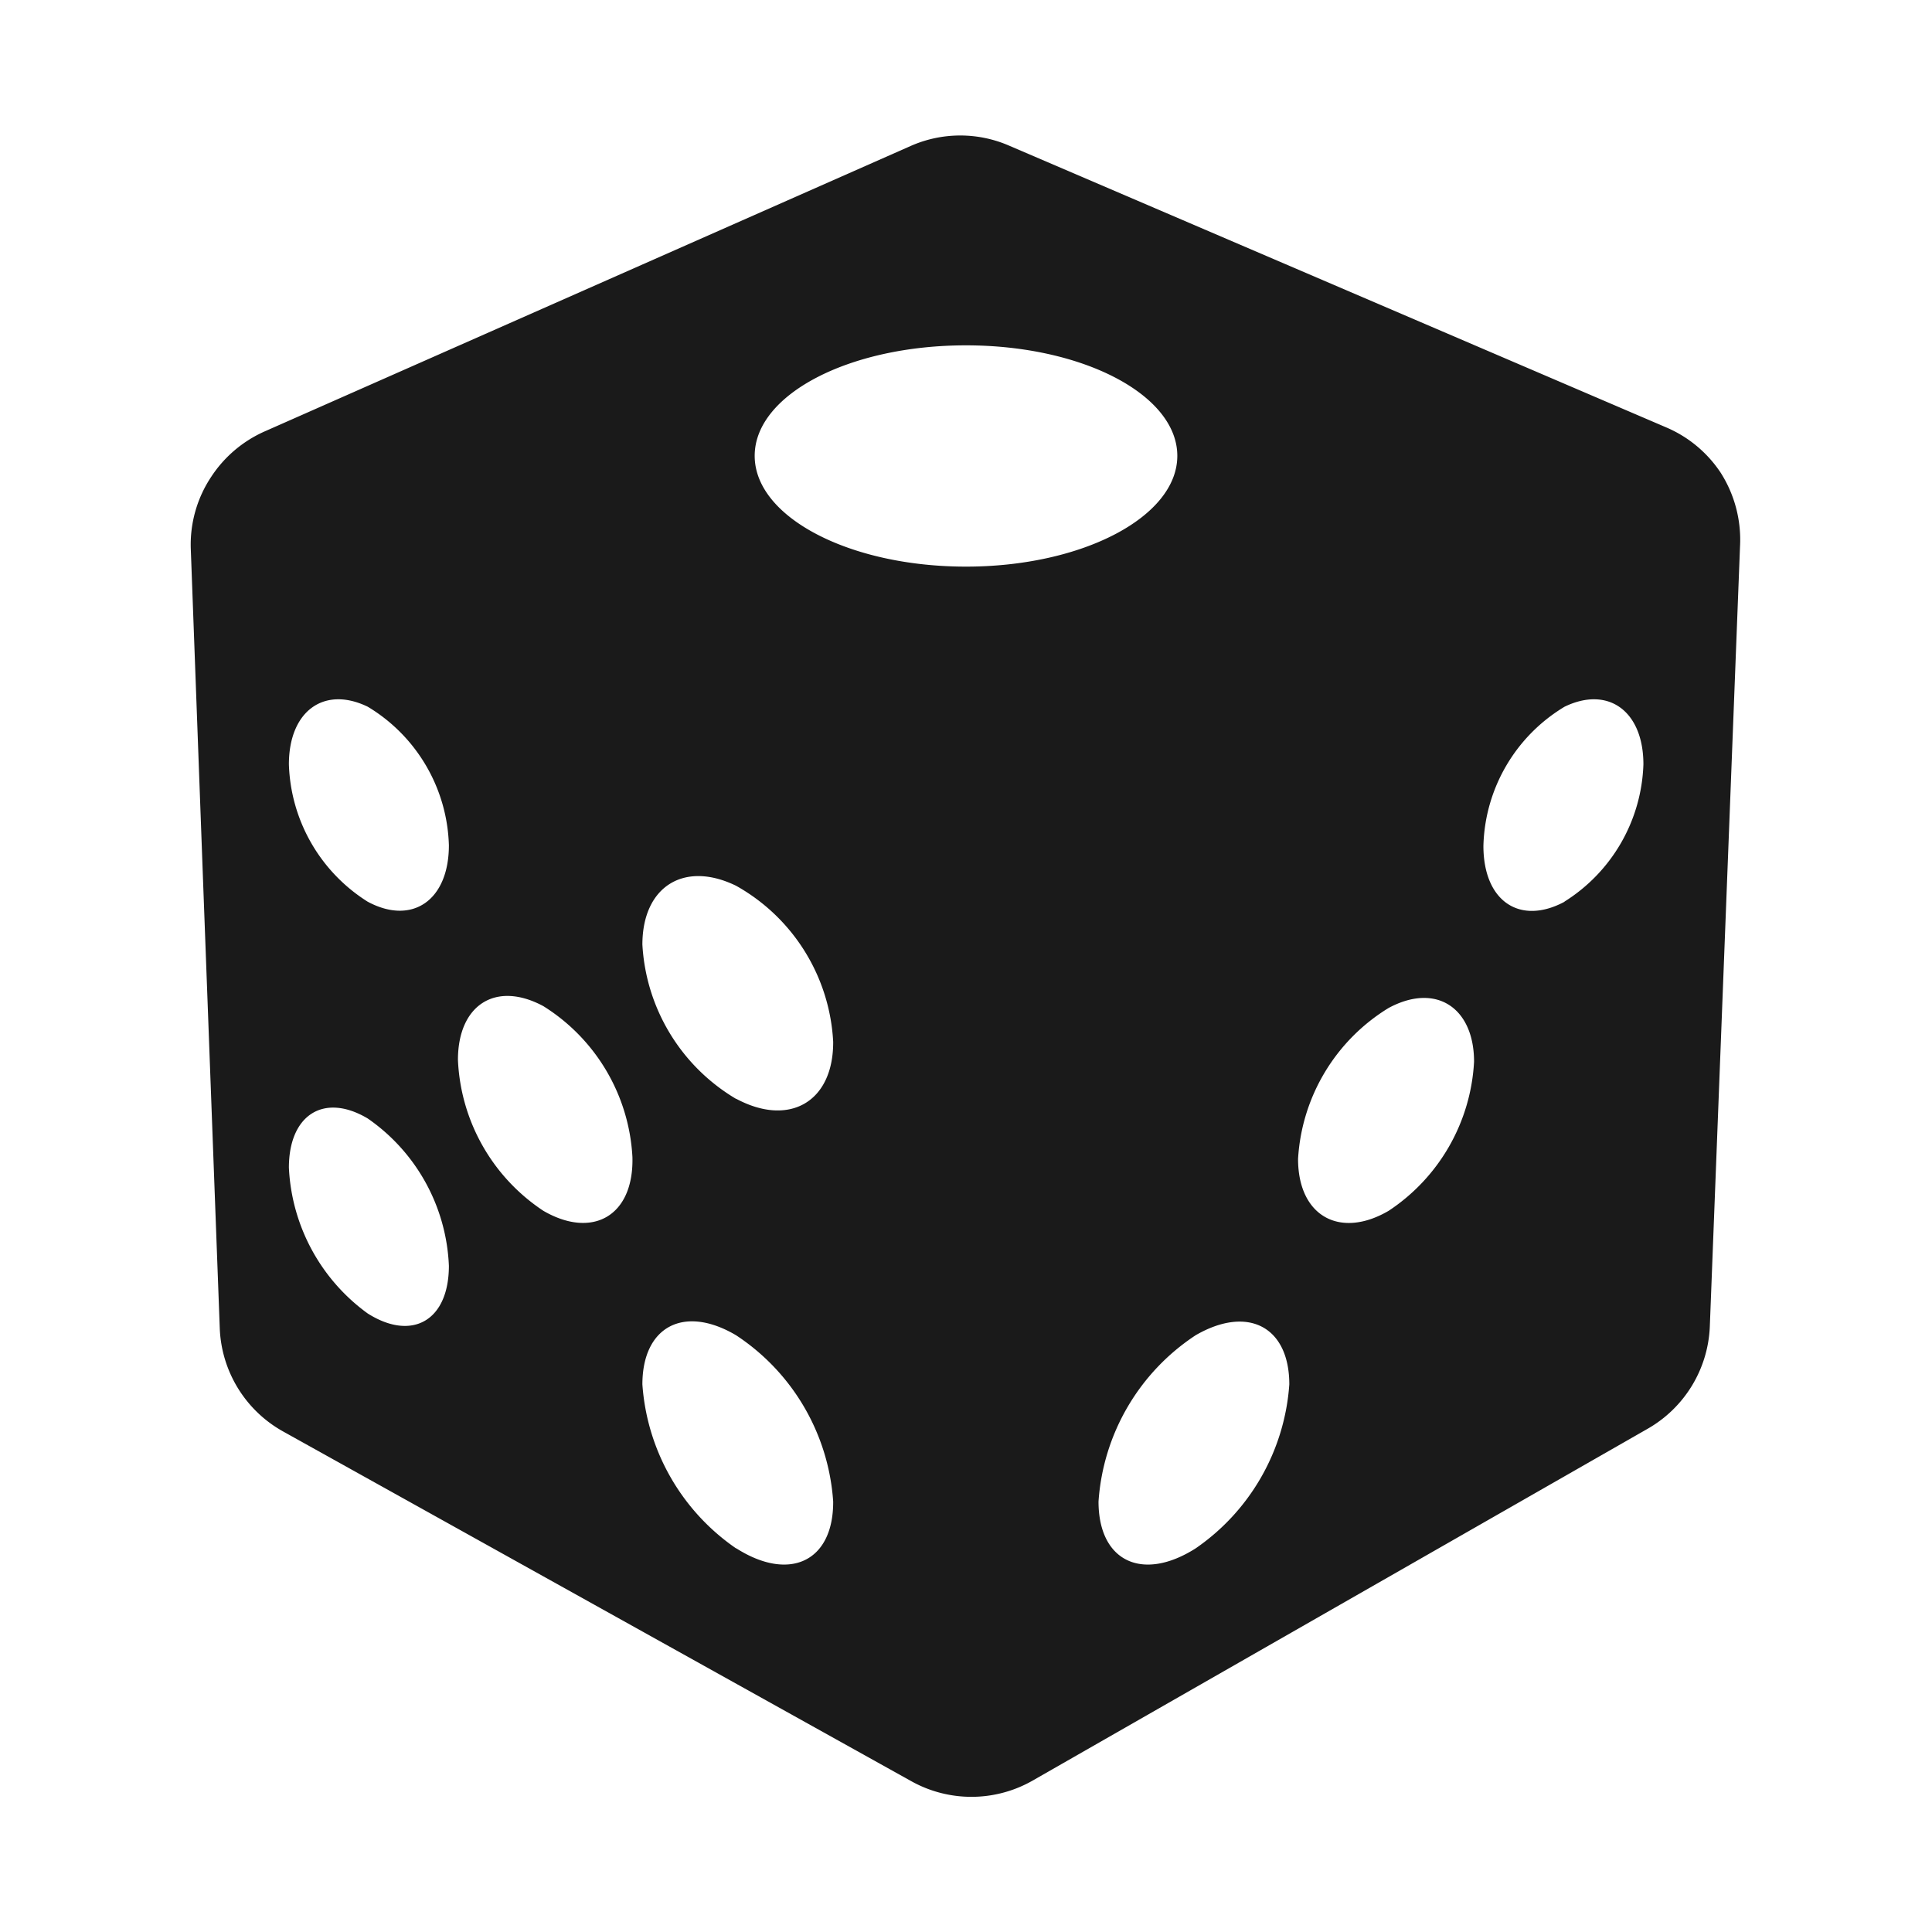 <svg xmlns="http://www.w3.org/2000/svg" viewBox="0 0 64 64"><defs><style>.cls-1,.cls-2{fill:#1a1a1a;}.cls-1{opacity:0;}</style></defs><title>Dice Black</title><g id="Layer_2" data-name="Layer 2"><g id="Finals"><rect class="cls-1" width="64" height="64"/><path class="cls-2" d="M57,15.66a4.08,4.08,0,0,0-1.8-1.5L33.44,4.83a4.06,4.06,0,0,0-3.26,0L8.77,14.29A4.1,4.1,0,0,0,7,15.79a4.05,4.05,0,0,0-.68,2.39l.41,11.09L7.28,44a4.09,4.09,0,0,0,2.1,3.42L30.18,59a4.09,4.09,0,0,0,4,0l20.4-11.67a4.09,4.09,0,0,0,2.06-3.39l1-25.83A4.13,4.13,0,0,0,57,15.66ZM12.18,43.51a6.33,6.33,0,0,1-2.61-4.83c0-1.75,1.16-2.49,2.61-1.63a6.25,6.25,0,0,1,2.69,4.88C14.87,43.75,13.65,44.44,12.18,43.51Zm0-13.64a5.58,5.58,0,0,1-2.61-4.55c0-1.76,1.16-2.61,2.61-1.91A5.54,5.54,0,0,1,14.87,28C14.87,29.83,13.65,30.66,12.18,29.87ZM18,40.11a6.32,6.32,0,0,1-2.83-5c0-1.82,1.25-2.63,2.83-1.78a6.29,6.29,0,0,1,2.95,5C21,40.29,19.62,41.05,18,40.11Zm6.38,11.18a7.2,7.2,0,0,1-3.1-5.43c0-1.91,1.37-2.65,3.1-1.63a7.17,7.17,0,0,1,3.22,5.51C27.61,51.73,26.15,52.41,24.39,51.29Zm0-14.89a6.35,6.35,0,0,1-3.1-5.11c0-1.91,1.37-2.79,3.1-1.95a6.3,6.3,0,0,1,3.22,5.17C27.61,36.5,26.15,37.34,24.39,36.4ZM32,18.77c-3.86,0-7-1.64-7-3.67s3.13-3.66,7-3.66,7,1.64,7,3.66S35.86,18.77,32,18.77Zm7.61,32.52c-1.76,1.12-3.22.44-3.22-1.55a7.17,7.17,0,0,1,3.22-5.51c1.73-1,3.1-.28,3.1,1.63A7.2,7.2,0,0,1,39.61,51.29ZM46,40.11c-1.61.94-3,.18-3-1.72a6.29,6.29,0,0,1,3-5c1.58-.85,2.83,0,2.83,1.78A6.32,6.32,0,0,1,46,40.11Zm5.83-10.24c-1.47.79-2.69,0-2.69-1.85a5.54,5.54,0,0,1,2.69-4.61c1.45-.7,2.61.15,2.61,1.91A5.58,5.58,0,0,1,51.82,29.87Z"/></g></g></svg>